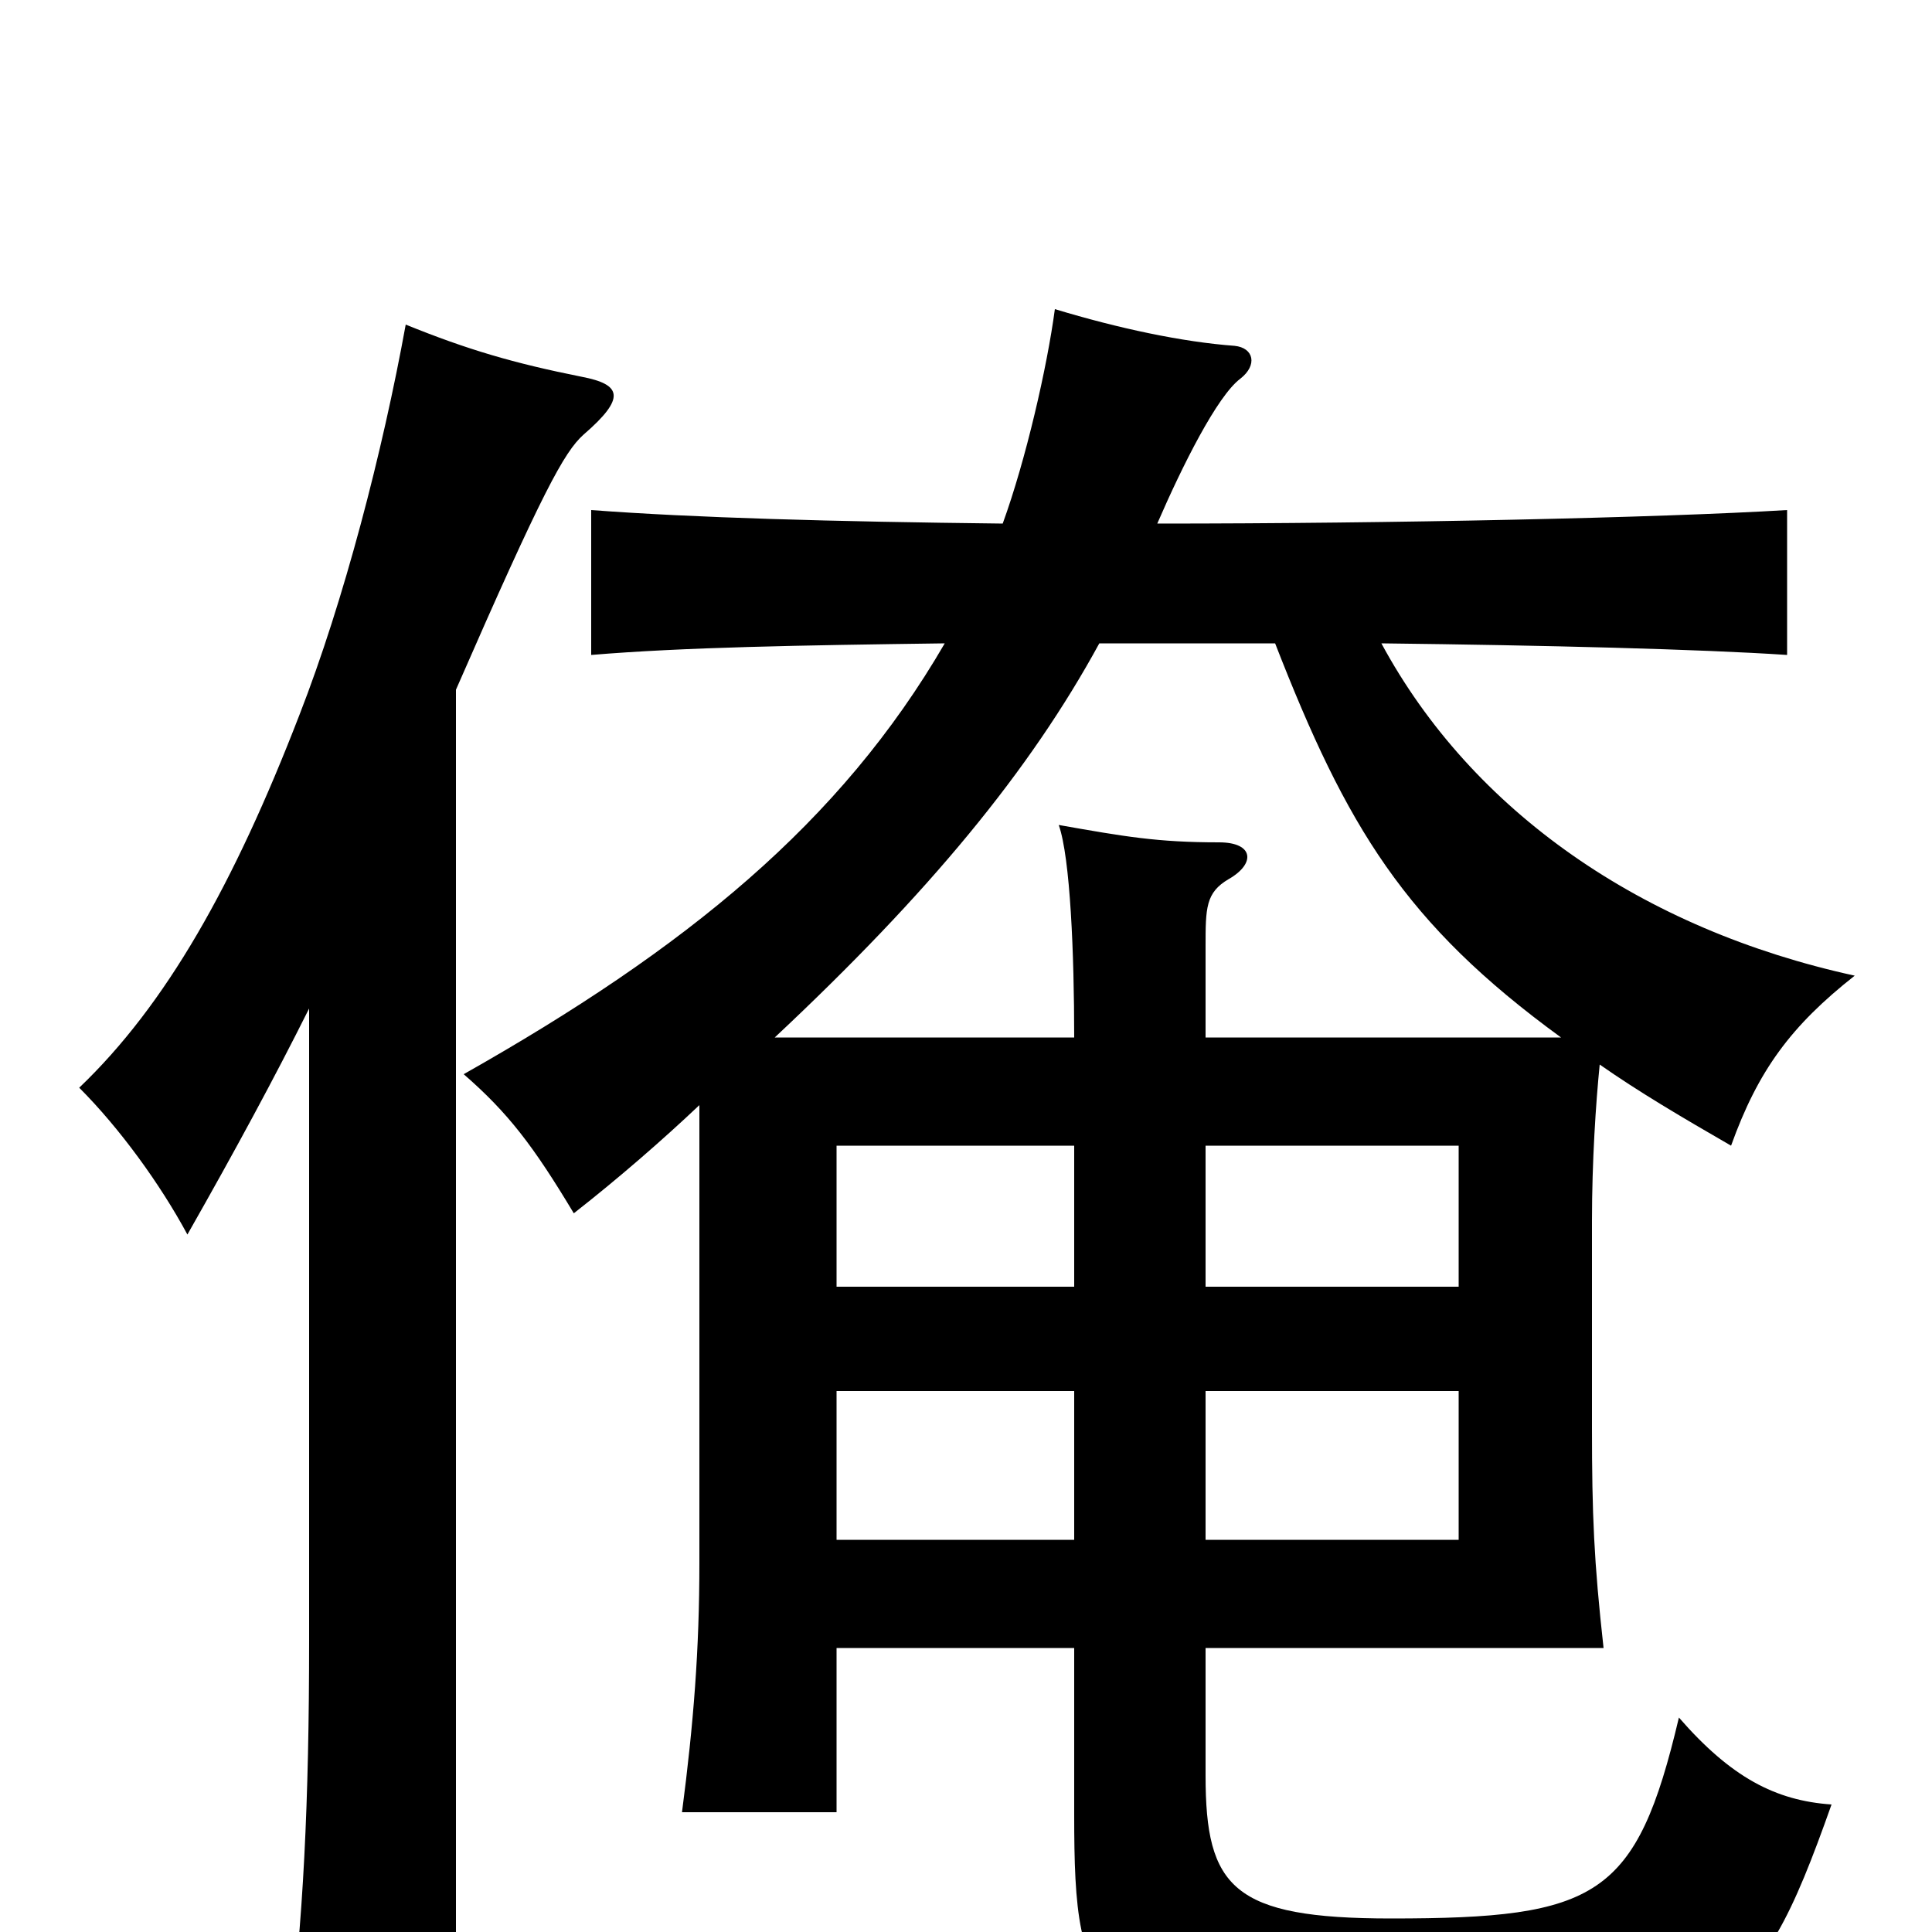 <svg xmlns="http://www.w3.org/2000/svg" viewBox="0 -1000 1000 1000">
	<path fill="#000000" d="M236 -643C281 -746 292 -766 302 -775C324 -794 322 -801 301 -805C266 -812 242 -819 210 -832C198 -766 178 -689 155 -630C121 -542 86 -480 41 -437C62 -416 83 -387 97 -361C122 -405 142 -442 160 -478V-151C160 -68 157 -4 149 56H236ZM556 -334H433V-407H556ZM624 -407H755V-334H624ZM624 -280H755V-203H624ZM556 -203H433V-280H556ZM660 -667C697 -572 727 -522 808 -463H624V-510C624 -530 624 -538 636 -545C650 -553 649 -564 631 -564C599 -564 582 -567 548 -573C554 -556 556 -506 556 -463H401C481 -538 533 -601 569 -667ZM489 -667C435 -574 355 -509 240 -444C263 -424 276 -407 297 -372C320 -390 343 -410 362 -428V-191C362 -146 359 -108 353 -62H433V-147H556V-61C556 38 564 56 724 56C892 56 908 47 948 -66C919 -68 896 -80 869 -111C847 -18 827 -7 720 -7C638 -7 624 -23 624 -81V-147H830C825 -192 824 -216 824 -261V-368C824 -399 826 -429 828 -449C848 -435 870 -422 896 -407C910 -446 927 -469 960 -495C850 -519 762 -580 715 -667C800 -666 880 -664 925 -661V-736C859 -732 721 -729 599 -729C612 -759 630 -795 642 -804C651 -811 649 -820 639 -821C612 -823 579 -830 546 -840C542 -810 531 -762 519 -729C431 -730 359 -732 306 -736V-661C354 -665 414 -666 489 -667Z"/>
</svg>